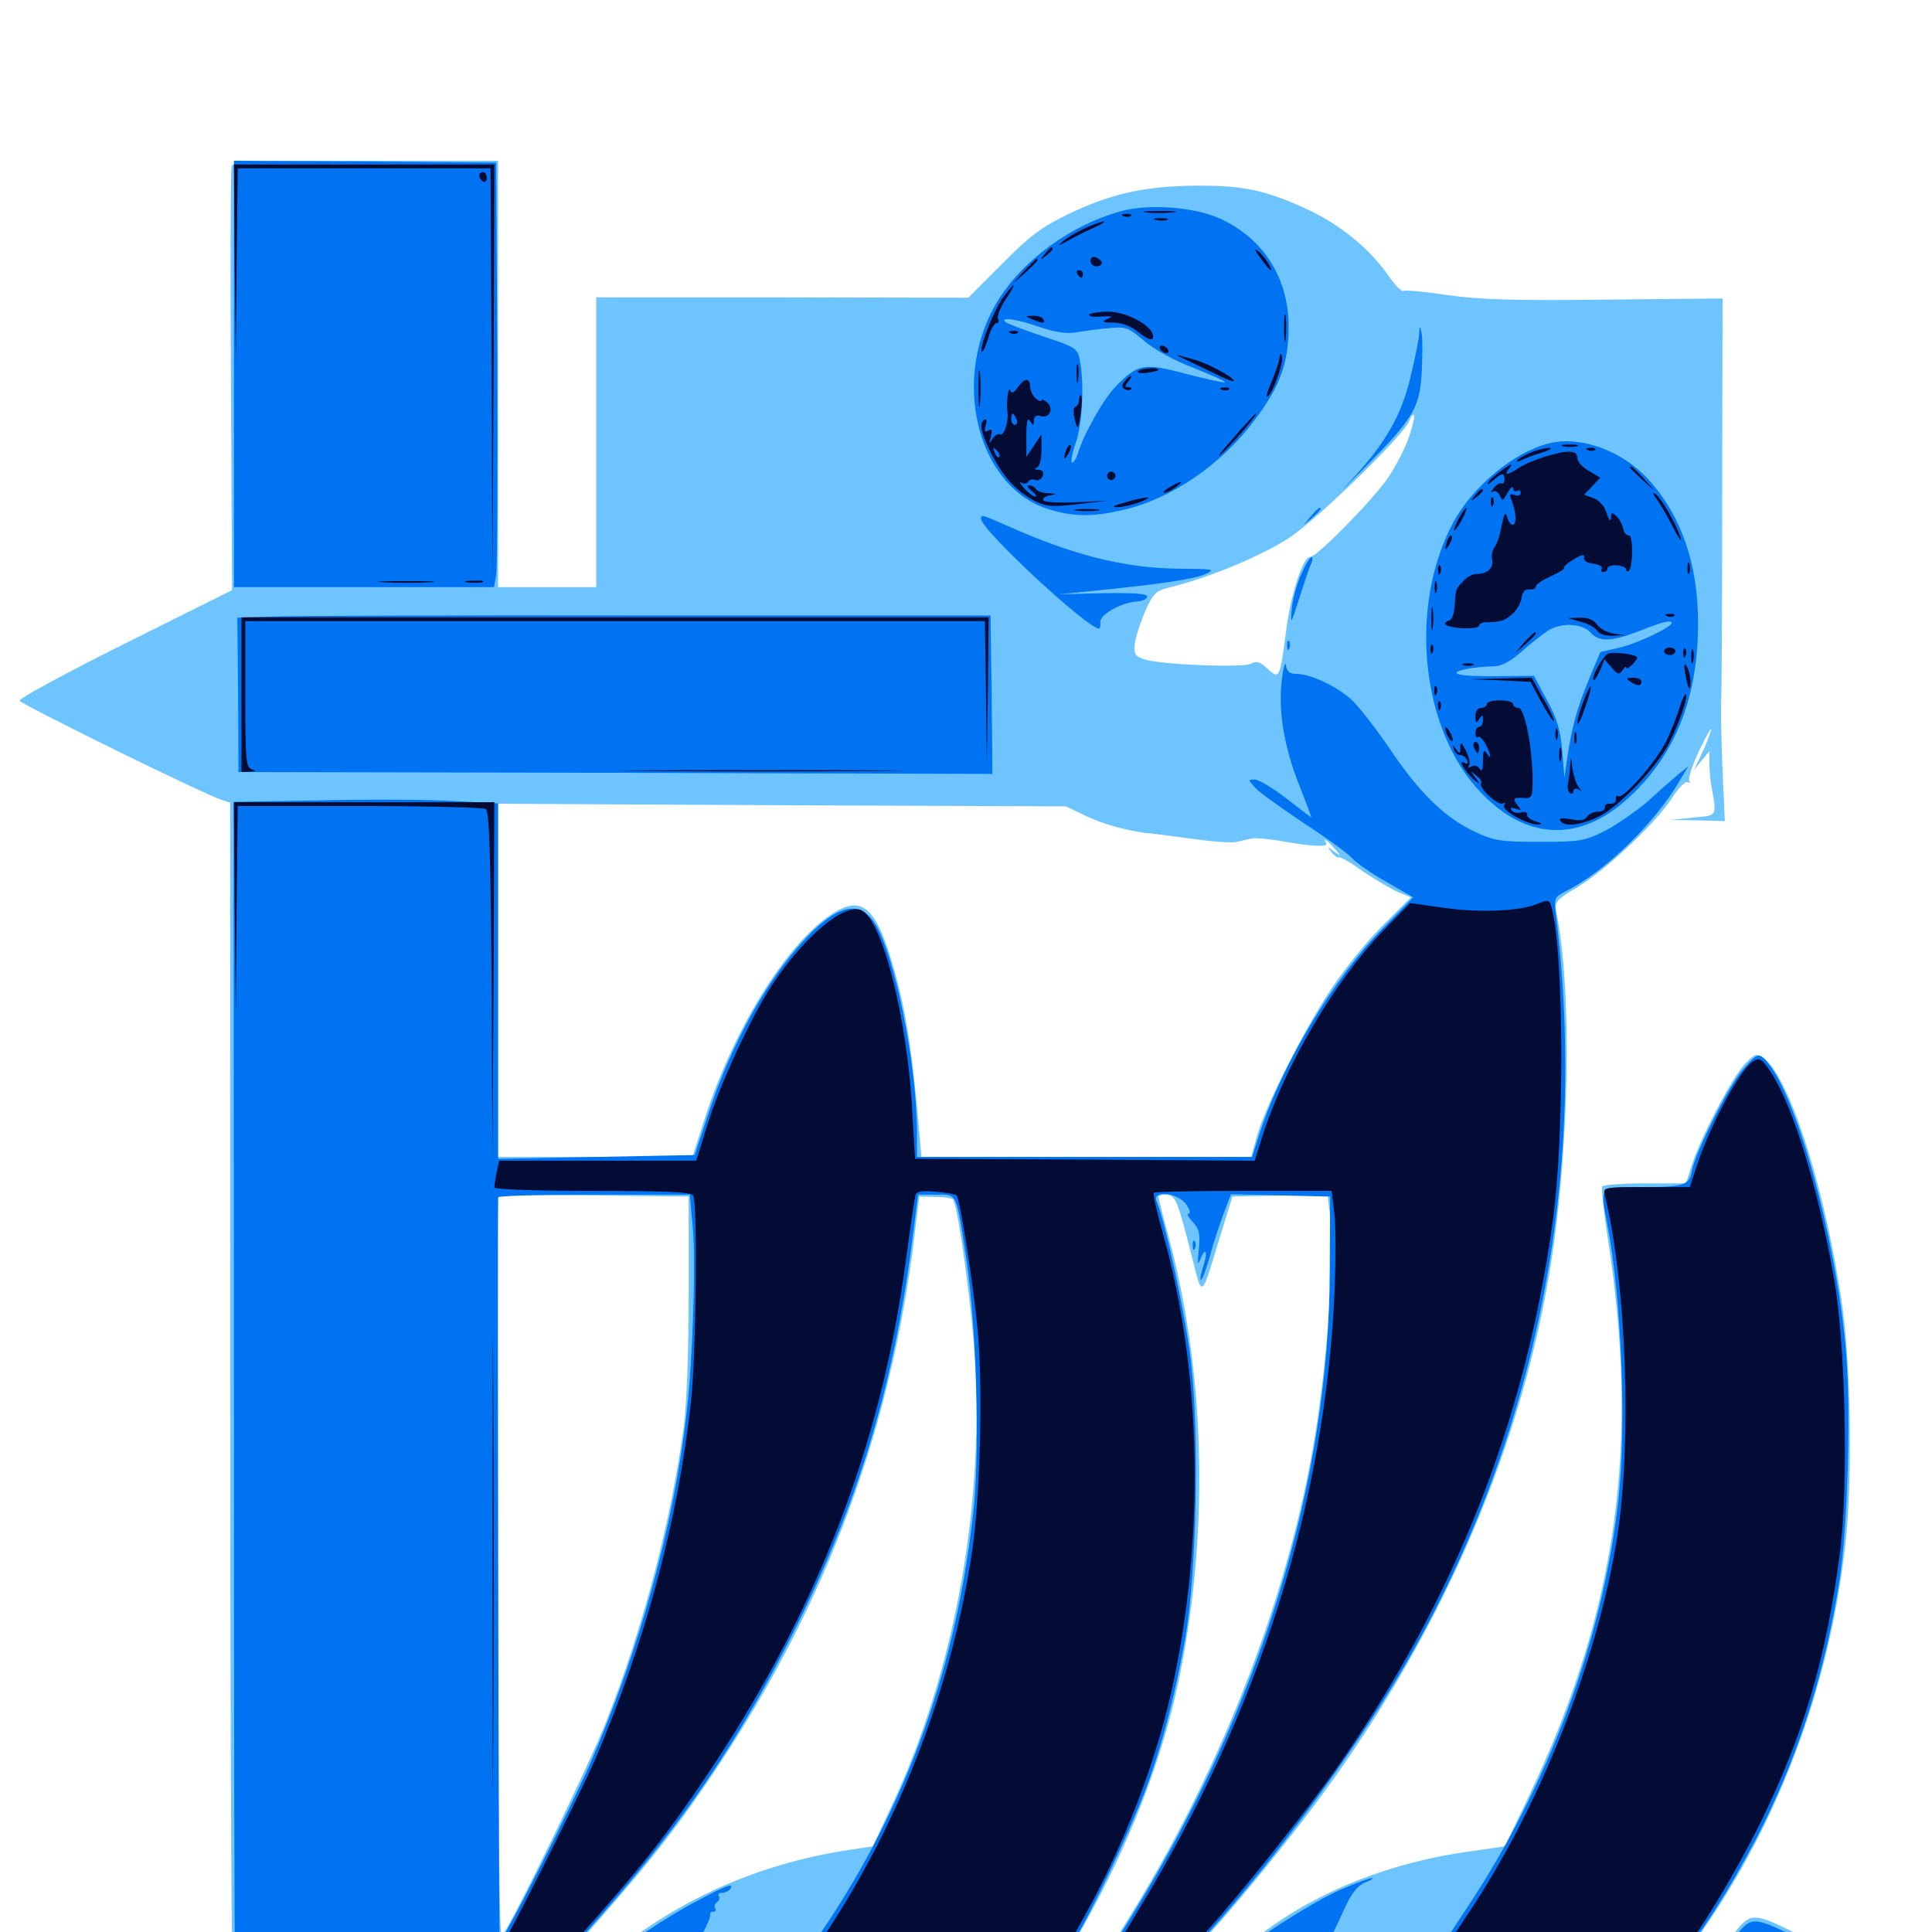 <svg xmlns="http://www.w3.org/2000/svg" viewBox="0 -1000 1000 1000">
	<path fill="#6dc4ff" d="M119.922 -914.062C119.336 -912.695 119.141 -862.695 119.531 -803.125L120.117 -694.531L64.844 -666.992C34.375 -651.758 9.766 -638.477 10.156 -637.305C10.742 -635.547 105.859 -588.672 114.844 -585.938L119.141 -584.57V-290.039C119.141 -127.93 119.727 7.422 120.312 10.742L121.484 16.797L205.859 16.602H290.039L311.328 -7.812C338.867 -39.258 352.344 -56.641 372.852 -87.695C428.516 -172.07 461.523 -261.914 473.438 -361.133L475.781 -380.664L483.984 -380.469C488.477 -380.469 492.578 -379.883 493.164 -379.297C495.508 -377.148 501.758 -333.008 504.102 -304.102C510.352 -223.828 494.531 -135.156 461.133 -64.453L451.758 -44.336L436.328 -41.992C391.992 -34.766 351.758 -16.992 317.578 10.742L309.961 16.797H429.883H549.805L560.938 -3.32C583.984 -44.336 600.781 -87.5 609.375 -126.758C625.781 -202.539 624.414 -285.742 605.469 -357.617C602.148 -369.727 599.609 -379.883 599.609 -380.469C599.609 -381.25 601.367 -381.641 603.516 -381.641C608.398 -381.641 609.57 -378.516 616.602 -350.781C622.461 -327.539 621.484 -326.953 631.25 -359.18L637.891 -380.664L662.5 -381.25L687.109 -381.836L688.672 -368.75C691.016 -345.898 686.133 -284.57 678.516 -244.727C663.867 -166.016 630.273 -81.445 584.766 -8.008C576.758 4.883 570.312 15.625 570.312 16.016C570.312 16.406 579.492 16.797 590.625 16.797H611.133L620.898 6.445C635.352 -8.789 661.133 -40.039 680.078 -65.234C742.969 -149.219 785.352 -244.336 801.562 -338.672C812.305 -400.391 814.062 -486.719 805.469 -528.32C804.492 -533.008 805.664 -534.375 816.797 -541.016C831.836 -550.195 857.031 -574.023 865.43 -586.914C868.75 -592.188 872.461 -595.898 873.633 -595.117C874.609 -594.531 875 -594.922 874.414 -595.898C873.633 -597.07 876.172 -604.492 879.883 -612.305C883.789 -620.312 886.328 -624.609 885.547 -621.875C884.766 -619.141 882.617 -613.477 880.469 -609.18L876.758 -601.367L880.664 -606.25L884.766 -611.133V-605.273C884.766 -602.148 885.156 -596.875 885.742 -593.555C888.672 -576.953 889.258 -578.125 876.172 -576.758L864.258 -575.586L878.516 -575.391L892.773 -575L891.602 -600.781C891.016 -614.844 890.625 -630.859 890.82 -636.328C891.211 -641.797 891.406 -691.211 891.406 -745.898L891.602 -845.508L831.055 -844.922C783.789 -844.336 765.82 -844.922 749.219 -847.266C737.695 -849.023 727.344 -850 726.562 -849.414C725.586 -848.828 722.266 -852.148 719.141 -856.641C709.18 -871.094 694.141 -883.398 677.148 -891.406C654.883 -901.758 643.164 -904.102 618.164 -903.906C591.797 -903.516 574.609 -899.609 552.734 -889.062C539.062 -882.422 533.008 -877.93 518.75 -863.477L501.172 -845.898L404.883 -846.094H308.594V-771.094V-696.094H283.203H257.812V-806.445V-916.797H189.453C133.398 -916.797 120.703 -916.406 119.922 -914.062ZM729.492 -774.414C727.734 -768.945 722.852 -759.375 718.75 -753.125C711.133 -741.797 681.641 -711.719 678.125 -711.719C674.414 -711.719 668.164 -692.578 665.82 -674.414C662.5 -648.828 662.305 -648.047 656.055 -653.906C652.148 -657.617 650.195 -658.008 647.461 -656.445C643.359 -654.297 602.148 -655.859 592.773 -658.594C587.695 -660.156 586.914 -661.133 587.305 -666.406C587.695 -669.727 590.039 -677.344 592.578 -683.203C596.875 -692.969 598.047 -694.141 605.859 -696.094C626.562 -701.172 654.297 -712.891 667.969 -722.07C683.398 -732.617 727.344 -775.586 729.492 -782.227C730.273 -784.375 731.25 -785.742 731.836 -785.156C732.422 -784.766 731.25 -779.688 729.492 -774.414ZM128.32 -692.969C129.102 -693.555 127.93 -694.141 125.781 -693.945C123.633 -693.945 123.047 -693.359 124.609 -692.773C125.977 -692.188 127.734 -692.383 128.32 -692.969ZM151.953 -692.773C155.859 -693.164 152.539 -693.555 144.531 -693.555C136.523 -693.555 133.203 -693.164 137.305 -692.773C141.211 -692.383 147.852 -692.383 151.953 -692.773ZM184.18 -692.773C186.523 -693.164 184.57 -693.555 179.688 -693.555C174.805 -693.555 172.852 -693.164 175.391 -692.773C177.734 -692.383 181.641 -692.383 184.18 -692.773ZM228.906 -683.008C247.461 -683.203 232.812 -683.594 196.289 -683.594C159.766 -683.594 144.531 -683.203 162.5 -683.008C180.469 -682.617 210.352 -682.617 228.906 -683.008ZM279.883 -597.07C308.008 -597.266 284.57 -597.461 227.539 -597.461C170.703 -597.461 147.656 -597.266 176.367 -597.07C205.273 -596.68 251.758 -596.68 279.883 -597.07ZM376.562 -597.07C379.492 -597.461 376.953 -597.852 371.094 -597.852C365.234 -597.852 362.695 -597.461 365.82 -597.07C368.75 -596.68 373.438 -596.68 376.562 -597.07ZM419.531 -597.07C421.289 -597.656 419.336 -598.047 415.039 -597.852C410.742 -597.852 409.18 -597.461 411.719 -597.07C414.062 -596.68 417.578 -596.68 419.531 -597.07ZM221.289 -587.305C239.648 -587.5 224.609 -587.891 187.5 -587.891C150.391 -587.891 135.352 -587.5 153.906 -587.305C172.266 -586.914 202.734 -586.914 221.289 -587.305ZM561.523 -577.93C571.484 -573.047 585.547 -569.336 597.656 -568.359C601.367 -567.969 611.523 -566.602 620.117 -565.43C628.711 -564.258 637.695 -563.672 640.234 -564.258C642.578 -564.844 646.094 -565.625 648.047 -566.016C649.805 -566.406 656.25 -565.82 662.109 -564.844C678.32 -561.914 687.695 -561.328 686.523 -563.477C684.375 -566.797 686.914 -565.234 690.625 -560.938C694.336 -556.641 694.336 -556.445 690.43 -559.375C686.719 -562.109 686.719 -562.109 689.258 -558.789C690.82 -557.031 692.383 -555.859 692.773 -556.25C693.359 -556.836 699.219 -553.516 705.664 -548.828C712.305 -544.336 720.508 -539.648 724.023 -538.086L730.273 -535.547L716.016 -521.289C708.008 -513.477 695.898 -498.438 688.867 -487.891C674.414 -466.211 653.711 -425 650.195 -410.547L647.656 -401.172H562.305H476.953L475.781 -414.453C472.461 -452.344 469.922 -469.922 465.039 -489.844C455.469 -527.148 448.242 -536.523 433.984 -528.906C410.156 -516.211 380.859 -470.508 364.844 -421.289L358.398 -401.172H308.203H257.812V-492.578V-583.984L404.883 -583.203L551.758 -582.617ZM356.445 -330.859C356.445 -300.781 355.469 -273.242 353.906 -261.523C347.266 -212.305 333.008 -157.812 313.867 -109.18C304.492 -85.352 264.062 -2.344 259.766 1.953C258.398 3.32 257.812 -61.523 257.812 -188.867V-381.641L307.227 -381.25L356.445 -380.664ZM900.586 -446.094C892.969 -435.547 880.078 -410.156 875.977 -397.852L872.656 -387.5H851.562C839.844 -387.5 829.883 -386.719 829.297 -385.938C828.711 -384.961 830.078 -373.242 832.031 -359.961C849.023 -252.148 836.914 -166.211 791.602 -70.898L778.906 -44.336L761.328 -41.797C720.508 -36.328 682.617 -21.484 653.125 0.781C644.336 7.227 636.523 13.477 635.742 14.648C634.961 16.211 667.188 16.602 752.344 16.406L870.117 15.82L884.961 -6.25C922.656 -62.305 947.266 -130.273 955.078 -200C958.984 -233.594 958.008 -294.141 953.32 -325.977C943.359 -392.773 922.266 -453.906 908.984 -453.906C907.617 -453.906 903.711 -450.391 900.586 -446.094ZM895.703 3.125C890.43 9.766 886.719 15.43 887.109 16.016C887.695 16.406 904.297 16.602 924.023 16.406L959.961 15.82L937.5 4.688C905.664 -11.328 906.836 -11.133 895.703 3.125Z"/>
	<path fill="#0073f3" d="M121.094 -806.445V-696.094H188.477H255.664L256.836 -702.539C257.422 -705.859 257.617 -755.469 257.422 -812.305L256.836 -915.82L189.062 -916.406L121.094 -916.797ZM579.297 -890.43C554.492 -883.398 530.469 -866.016 517.578 -846.094C491.406 -805.859 505.078 -747.656 543.164 -736.328C555.859 -732.422 565.82 -732.422 581.641 -736.133C606.641 -741.992 632.227 -759.57 649.414 -782.617C662.5 -799.805 666.992 -812.305 666.992 -830.859C666.992 -856.055 653.906 -876.758 631.25 -886.914C618.164 -892.969 593.75 -894.727 579.297 -890.43ZM538.281 -830.664C545.898 -828.125 552.148 -827.148 556.641 -827.93C560.352 -828.516 567.969 -829.688 573.438 -830.078C582.812 -831.055 583.789 -830.664 592.188 -823.633C597.266 -819.141 607.617 -813.477 617.773 -809.57C627.148 -805.859 634.57 -802.539 633.984 -802.148C633.594 -801.758 624.609 -803.711 614.062 -806.445C592.188 -812.305 588.867 -811.719 577.539 -800C571.094 -793.359 560.938 -775.391 557.812 -765.039C557.031 -762.5 555.664 -760.547 554.883 -760.547C554.102 -760.547 554.883 -765.234 556.836 -770.898C560.352 -781.055 561.328 -802.148 558.789 -814.258C557.617 -819.727 556.25 -820.508 539.648 -825.977C529.688 -829.297 521.094 -832.617 520.312 -833.398C517.578 -836.133 526.758 -834.766 538.281 -830.664ZM734.57 -827.539C734.57 -825.195 732.617 -815.43 730.273 -805.664C725.586 -785.156 717.188 -770.508 698.633 -750.586C691.992 -743.555 695.117 -746.68 705.859 -757.422C732.031 -783.984 734.961 -788.867 735.938 -808.398C736.328 -817.188 736.328 -825.977 735.742 -827.93C734.961 -831.445 734.766 -831.445 734.57 -827.539ZM801.758 -770.508C783.594 -766.016 762.305 -748.242 752.148 -729.492C728.711 -685.547 735.547 -621.484 766.992 -589.258C791.406 -564.062 819.531 -564.062 845.312 -589.258C867.969 -611.328 878.906 -640.039 878.906 -677.539C878.906 -708.398 870.117 -733.398 852.93 -752.148C839.453 -766.797 817.773 -774.609 801.758 -770.508ZM865.234 -677.539C865.234 -675.391 847.656 -666.992 838.477 -664.844L828.32 -662.5L822.461 -648.438C816.211 -633.398 813.477 -623.242 811.133 -607.227L809.766 -597.461L808.594 -611.133C807.812 -621.68 806.055 -627.734 800.781 -637.5L793.945 -650.195L774.023 -650C754.102 -649.805 748.047 -651.562 759.961 -653.906C763.281 -654.492 768.945 -655.078 772.461 -655.078C776.953 -655.078 781.25 -657.227 787.305 -662.5C791.992 -666.602 798.047 -671.484 800.781 -673.242C807.422 -677.93 818.75 -677.539 823.242 -672.656C827.734 -667.578 833.984 -667.773 848.633 -673.438C860.352 -678.125 865.234 -679.297 865.234 -677.539ZM678.516 -732.812L674.805 -728.32L679.297 -732.031C681.641 -734.18 683.594 -736.133 683.594 -736.523C683.594 -738.086 682.031 -736.914 678.516 -732.812ZM507.812 -731.445C507.812 -725.781 562.891 -674.609 568.945 -674.609C569.336 -674.609 569.727 -676.172 569.531 -678.125C569.336 -681.836 580.078 -688.086 588.477 -688.672C591.406 -688.867 593.75 -690.039 593.75 -691.211C593.75 -692.773 586.523 -693.164 570.898 -692.969L547.852 -692.383L565.43 -694.141C600.781 -697.656 617.578 -700.195 623.633 -702.734C629.492 -705.469 628.711 -705.469 609.375 -705.664C581.836 -706.055 555.664 -712.5 520.703 -728.125C507.812 -733.789 507.812 -733.789 507.812 -731.445ZM673.438 -702.539C671.094 -697.461 668.945 -689.258 668.555 -684.375C667.969 -676.367 668.164 -676.758 672.461 -690.234C675 -698.242 677.734 -706.445 678.711 -708.398C679.492 -710.156 679.492 -711.719 678.906 -711.719C678.125 -711.719 675.586 -707.617 673.438 -702.539ZM140.039 -680.859L122.852 -680.273L123.242 -640.43L123.438 -600.391L318.555 -600L513.672 -599.414L513.281 -640.43L512.695 -681.445H334.961C237.305 -681.641 149.414 -681.25 140.039 -680.859ZM666.211 -665.625C666.211 -663.477 666.797 -662.891 667.383 -664.453C667.969 -665.82 667.773 -667.578 667.188 -668.164C666.602 -668.945 666.016 -667.773 666.211 -665.625ZM663.477 -648.047C661.523 -632.031 664.648 -613.086 672.656 -593.164C676.172 -584.18 678.906 -576.953 678.711 -576.953C678.516 -576.953 672.852 -581.25 665.82 -586.719C658.984 -591.992 651.562 -596.484 649.609 -596.484C645.898 -596.484 645.898 -596.484 649.609 -592.383C651.562 -590.039 663.086 -581.836 674.805 -574.023C686.719 -566.211 698.047 -558.008 700 -555.664C702.148 -553.32 709.961 -547.852 717.578 -543.555L731.445 -535.547L715.82 -519.531C690.82 -494.336 664.062 -450 652.344 -414.453L648.047 -401.172H561.328H474.609V-413.477C474.609 -449.219 462.891 -507.031 452.539 -522.461C444.336 -534.766 432.422 -531.445 414.844 -511.914C395.508 -490.43 377.734 -457.812 366.016 -421.68L359.57 -402.148L308.789 -401.172L257.812 -400.195V-492.188V-584.18L235.156 -585.352C222.656 -586.133 191.797 -586.328 166.797 -585.742L120.898 -584.961L121.094 -285.742C121.094 -121.094 121.289 13.867 121.68 14.062C121.875 14.258 159.766 14.844 205.664 15.43L289.258 16.211L310.938 -8.398C354.492 -57.812 382.617 -99.414 411.133 -156.055C443.945 -221.68 462.109 -281.25 471.875 -355.859L475.195 -381.641H484.57C495.703 -381.641 494.727 -383.594 500.195 -348.242C505.273 -314.258 507.227 -251.953 504.102 -220.508C495.703 -138.477 469.922 -66.211 425.391 -0.391C421.289 5.859 417.383 12.109 416.797 13.867C415.82 16.406 423.438 16.797 482.031 16.797H548.633L555.664 5.078C565.039 -10.547 584.18 -50.781 592.383 -72.266C600.781 -94.141 608.203 -122.07 613.477 -152.148C619.336 -185.742 620.898 -256.641 616.406 -295.312C613.672 -318.945 603.516 -366.211 598.633 -378.32C596.289 -383.984 609.375 -382.812 613.867 -376.758C615.82 -374.023 616.406 -371.875 615.234 -371.875C614.062 -371.875 615.039 -369.922 617.383 -367.578C620.703 -363.867 621.289 -361.523 620.508 -353.32C619.727 -345.898 619.922 -344.727 621.289 -348.242C624.023 -355.078 625.391 -352.148 622.852 -344.727C621.68 -341.211 621.094 -338.086 621.484 -337.5C622.07 -337.109 624.023 -342.188 625.977 -348.828C627.734 -355.664 631.055 -365.82 633.203 -371.484L637.109 -381.836L662.695 -381.25L688.477 -380.664L688.281 -342.578C688.086 -233.008 652.539 -116.797 586.328 -9.18L570.312 16.797H590.625H610.742L624.414 1.562C661.523 -39.453 703.125 -96.289 728.516 -140.43C795.117 -256.055 821.875 -389.648 805.469 -525.586C804.297 -535.352 804.297 -535.547 810.742 -538.867C830.664 -548.828 856.445 -573.828 869.141 -595.508L873.828 -603.32L868.945 -599.414C866.406 -597.266 859.375 -591.211 853.516 -585.742C847.461 -580.469 837.305 -573.438 831.055 -570.117C820.117 -564.648 817.969 -564.258 796.875 -564.258C776.562 -564.258 773.242 -564.844 763.281 -569.531C747.852 -576.758 734.18 -590.039 718.75 -613.281C711.328 -624.023 702.539 -635.352 698.828 -638.477C690.82 -645.312 678.32 -650.977 671.484 -651.172C667.578 -651.172 666.016 -652.344 665.625 -655.664C665.234 -658.008 664.258 -654.492 663.477 -648.047ZM358.594 -364.648C360.156 -345.703 358.594 -296.875 355.469 -269.336C349.023 -211.133 330.859 -145.117 305.273 -86.719C293.75 -60.742 259.961 5.859 258.594 4.688C258.203 4.102 257.227 -364.453 257.812 -380.273C257.812 -381.055 280.078 -381.641 307.422 -381.641H357.031ZM902.344 -446.68C895.117 -438.672 877.734 -403.906 875.781 -394.336C874.414 -386.328 871.875 -385.547 848.242 -385.547C827.539 -385.547 828.125 -386.328 832.031 -365.82C839.258 -327.93 841.992 -262.109 837.695 -223.828C829.883 -151.953 801.562 -75.781 758.789 -11.719C749.609 1.953 742.188 14.062 742.188 15.039C742.188 16.016 767.383 16.797 804.492 16.797H866.992L873.633 8.398C884.375 -4.492 901.367 -32.617 913.086 -56.445C932.031 -94.922 945.312 -137.5 952.148 -182.422C956.445 -210.938 958.203 -271.68 955.273 -302.734C950 -360.156 929.883 -433.008 914.453 -450.586C910.352 -455.273 909.57 -454.883 902.344 -446.68ZM617.383 -355.078C617.383 -352.93 617.969 -352.344 618.555 -353.906C619.141 -355.273 618.945 -357.031 618.359 -357.617C617.773 -358.398 617.188 -357.227 617.383 -355.078ZM694.727 -22.266C680.273 -16.211 645.898 5.859 639.648 12.891L635.742 17.383L640.625 16.211C643.359 15.43 656.445 14.844 669.922 14.648C685.938 14.453 691.992 13.867 687.5 12.891C683.789 12.109 681.641 11.328 682.617 11.133C684.766 10.938 687.891 5.469 696.094 -12.5C699.609 -20.117 702.734 -24.023 706.445 -25.586C709.57 -26.758 711.133 -27.734 709.961 -27.93C708.984 -27.93 701.953 -25.391 694.727 -22.266ZM360.352 -15.82C344.922 -7.812 319.727 9.18 317.383 12.891C316.602 14.062 324.805 14.844 340.234 14.648C355.273 14.453 362.5 13.867 359.375 12.891C356.641 12.109 355.469 11.328 356.641 11.133C358.594 10.938 368.164 -6.445 367.578 -9.18C367.383 -9.961 368.164 -10.547 369.336 -10.547C370.312 -10.547 370.898 -11.328 370.117 -12.305C369.531 -13.281 369.922 -14.648 371.094 -15.43C372.266 -16.211 372.656 -17.578 372.07 -18.555C371.289 -19.531 372.266 -20.312 373.828 -20.312C375.391 -20.312 377.344 -21.289 377.93 -22.266C380.078 -25.586 376.367 -24.414 360.352 -15.82ZM896.875 4.102L888.477 14.844L921.289 14.648H954.102L934.57 5.078C906.25 -8.789 906.836 -8.789 896.875 4.102Z"/>
	<path fill="#020c35" d="M121.484 -863.672L122.07 -812.305L122.461 -862.695L123.047 -912.891H188.477H253.906L254.492 -805.078L254.883 -697.07L255.469 -806.055L255.859 -914.844H188.477H121.094ZM248.047 -909.18C248.047 -908.008 249.023 -906.641 250 -906.055C251.172 -905.469 251.953 -906.25 251.953 -907.812C251.953 -909.57 251.172 -910.938 250 -910.938C249.023 -910.938 248.047 -910.156 248.047 -909.18ZM593.164 -890.039C589.844 -890.43 593.164 -890.82 600.586 -890.82C608.203 -890.82 610.938 -890.43 606.836 -890.039C602.93 -889.648 596.68 -889.648 593.164 -890.039ZM581.641 -888.086C580.078 -888.672 580.664 -889.258 582.812 -889.258C584.961 -889.453 586.133 -888.867 585.352 -888.281C584.766 -887.695 583.008 -887.5 581.641 -888.086ZM598.242 -886.133C596.289 -886.719 597.461 -887.109 600.586 -887.109C603.906 -887.109 605.273 -886.719 604.102 -886.133C602.734 -885.742 600 -885.742 598.242 -886.133ZM561.523 -881.836C557.227 -879.883 551.953 -876.758 549.805 -874.805C547.07 -872.461 547.852 -872.656 552.734 -875.391C556.445 -877.539 562.695 -880.664 566.406 -882.227C570.117 -883.984 572.461 -885.352 571.289 -885.352C570.312 -885.352 565.82 -883.789 561.523 -881.836ZM540.82 -868.555C538.281 -865.43 538.477 -865.234 541.602 -867.773C544.727 -870.312 545.703 -871.875 544.141 -871.875C543.75 -871.875 542.188 -870.312 540.82 -868.555ZM652.344 -866.602C654.883 -863.086 657.227 -860.156 657.617 -860.156C659.18 -860.156 654.297 -867.578 651.172 -870.117C649.023 -871.875 649.414 -870.508 652.344 -866.602ZM564.453 -865.039C564.453 -863.477 565.82 -862.109 567.383 -862.109C568.945 -862.109 570.312 -862.891 570.312 -863.867C570.312 -864.844 568.945 -866.016 567.383 -866.797C565.625 -867.383 564.453 -866.797 564.453 -865.039ZM530.078 -859.766L524.414 -853.32L530.859 -858.984C536.719 -864.453 538.086 -866.016 536.523 -866.016C536.133 -866.016 533.398 -863.086 530.078 -859.766ZM557.617 -858.203C558.203 -857.227 559.18 -856.25 559.766 -856.25C560.156 -856.25 560.547 -857.227 560.547 -858.203C560.547 -859.375 559.57 -860.156 558.398 -860.156C557.422 -860.156 557.031 -859.375 557.617 -858.203ZM518.555 -845.117C513.672 -837.695 506.641 -819.531 508.203 -817.969C508.789 -817.578 510.156 -820.703 511.523 -825C512.695 -829.297 514.648 -832.812 515.82 -832.812C516.992 -832.812 517.188 -833.789 516.602 -834.961C515.82 -835.938 517.578 -840.43 520.312 -844.727C523.242 -848.828 525 -852.344 524.609 -852.344C524.023 -852.344 521.289 -849.023 518.555 -845.117ZM664.648 -829.883C664.648 -823.438 665.039 -821.094 665.43 -824.609C665.82 -828.125 665.82 -833.398 665.43 -836.328C665.039 -839.258 664.648 -836.328 664.648 -829.883ZM563.672 -837.109C563.281 -836.328 566.016 -835.742 569.922 -836.133C575.586 -836.523 576.367 -836.328 573.242 -834.961C569.922 -833.398 570.508 -833.008 576.562 -833.008C581.25 -832.812 585.742 -831.055 589.453 -827.93C592.773 -825.195 595.898 -823.633 596.484 -824.609C599.414 -829.492 584.57 -838.672 573.633 -838.672C568.75 -838.672 564.258 -837.891 563.672 -837.109ZM534.18 -834.766C539.648 -832.422 541.406 -832.422 540.039 -834.766C539.453 -835.938 536.914 -836.719 534.57 -836.523C530.469 -836.523 530.469 -836.328 534.18 -834.766ZM523.047 -827.539C521.484 -828.125 522.07 -828.711 524.219 -828.711C526.367 -828.906 527.539 -828.32 526.758 -827.734C526.172 -827.148 524.414 -826.953 523.047 -827.539ZM600.586 -819.141C601.172 -818.164 602.734 -817.188 603.711 -817.188C604.883 -817.188 605.078 -818.164 604.492 -819.141C603.906 -820.312 602.344 -821.094 601.367 -821.094C600.195 -821.094 600 -820.312 600.586 -819.141ZM613.281 -814.062C616.992 -812.305 624.219 -808.789 629.492 -806.25C634.57 -803.711 638.672 -802.148 638.672 -802.93C638.672 -804.688 624.023 -812.5 618.164 -813.867C616.016 -814.453 612.5 -815.43 610.352 -816.016C608.203 -816.797 609.57 -815.82 613.281 -814.062ZM662.305 -814.844C662.109 -813.086 660.352 -807.617 658.203 -802.539C656.055 -797.656 655.078 -794.141 656.055 -794.727C658.789 -796.289 664.648 -812.695 663.477 -815.625C662.695 -817.383 662.305 -817.188 662.305 -814.844ZM506.445 -798.633C506.445 -790.039 506.836 -786.719 507.227 -791.406C507.617 -795.898 507.617 -802.93 507.227 -807.031C506.836 -810.938 506.445 -807.227 506.445 -798.633ZM557.227 -806.445C557.227 -802.148 557.617 -800.586 558.008 -803.125C558.398 -805.469 558.398 -808.984 558.008 -810.938C557.422 -812.695 557.031 -810.742 557.227 -806.445ZM589.062 -807.812C590.039 -809.375 599.609 -810.156 599.609 -808.594C599.609 -808.203 597.07 -807.422 593.945 -807.031C590.625 -806.641 588.477 -806.836 589.062 -807.812ZM582.227 -802.734C580.469 -800.781 580.469 -799.609 582.031 -798.633C583.203 -797.852 584.766 -797.852 585.352 -798.438C586.133 -799.023 585.547 -799.609 583.984 -799.609C582.031 -799.609 582.031 -800.195 583.984 -802.539C585.352 -804.102 585.938 -805.469 585.352 -805.469C584.961 -805.469 583.398 -804.297 582.227 -802.734ZM526.758 -799.414C524.609 -796.484 523.633 -796.094 522.852 -798.047C521.875 -800.586 520.703 -791.211 521.484 -786.133C522.07 -781.445 519.531 -774.023 517.578 -775.195C516.602 -775.781 514.844 -774.609 513.672 -772.852C511.914 -769.922 511.719 -769.922 512.891 -774.023C513.672 -777.344 513.477 -778.32 511.523 -777.148C509.766 -775.977 509.375 -776.758 510.156 -779.688C510.938 -782.031 510.547 -783.594 509.57 -782.812C506.641 -781.055 507.617 -776.367 512.891 -765.625C518.945 -753.516 525.977 -745.703 535.352 -740.82C541.602 -737.695 544.531 -737.5 557.812 -739.062L573.242 -740.82L557.227 -740.039C548.438 -739.648 540.625 -740.039 540.039 -741.016C539.453 -741.992 541.016 -743.164 543.359 -743.555C547.266 -744.336 547.266 -744.336 542.578 -744.727C539.648 -744.727 536.719 -745.898 536.133 -746.875C535.547 -748.047 533.789 -748.828 532.617 -748.828C531.25 -748.828 532.031 -747.461 533.984 -745.898C536.133 -744.336 536.914 -742.969 535.742 -742.969C534.766 -742.969 532.227 -744.922 530.078 -747.266C528.125 -749.609 527.344 -750.781 528.711 -750.195C529.883 -749.414 531.445 -749.609 532.227 -750.586C532.812 -751.758 534.57 -752.148 535.938 -751.562C537.305 -750.977 539.062 -751.953 539.648 -753.516C540.43 -755.664 539.844 -756.641 537.5 -756.836C535.547 -756.836 535.156 -757.422 536.719 -758.008C538.086 -758.594 539.062 -762.305 539.062 -766.992V-775.195L535.156 -769.336L531.25 -763.477V-774.219C531.25 -781.836 531.836 -784.18 533.203 -782.031C534.766 -779.492 535.156 -779.492 535.156 -782.422C535.156 -784.57 536.328 -785.352 538.867 -784.57C543.359 -783.398 545.703 -788.672 541.797 -791.797C540.234 -793.164 539.062 -793.555 539.062 -792.773C539.062 -791.992 537.695 -792.383 536.133 -793.75C534.57 -795.117 533.203 -797.852 533.203 -799.805C533.203 -804.688 530.273 -804.492 526.758 -799.414ZM526.172 -783.008C526.758 -781.445 526.367 -780.078 525.391 -780.078C524.219 -780.078 523.438 -781.445 523.438 -783.008C523.438 -784.57 523.828 -785.938 524.219 -785.938C524.609 -785.938 525.391 -784.57 526.172 -783.008ZM517.188 -763.477C516.602 -762.891 515.43 -763.867 514.844 -765.82C513.672 -768.555 513.867 -768.75 515.82 -766.992C517.188 -765.625 517.773 -764.062 517.188 -763.477ZM632.422 -798.242C630.859 -798.828 631.445 -799.414 633.594 -799.414C635.742 -799.609 636.914 -799.023 636.133 -798.438C635.547 -797.852 633.789 -797.656 632.422 -798.242ZM558.594 -793.359C558.594 -791.602 557.812 -789.844 556.641 -789.453C555.469 -789.062 555.469 -786.523 556.25 -783.008C557.812 -777.148 558.008 -777.148 559.375 -785.742C559.961 -790.43 560.156 -794.727 559.57 -795.312C558.984 -795.898 558.594 -794.922 558.594 -793.359ZM637.891 -772.656C631.445 -765.43 629.102 -762.305 632.617 -765.43C638.672 -771.094 651.367 -785.938 650 -785.938C649.805 -785.938 644.141 -780.078 637.891 -772.656ZM551.953 -767.383C550.195 -762.305 550.586 -761.133 552.93 -765.039C554.102 -766.992 554.688 -769.141 554.102 -769.531C553.711 -770.117 552.734 -769.141 551.953 -767.383ZM809.18 -768.945C807.227 -769.531 808.789 -769.922 812.5 -769.922C816.211 -769.922 817.773 -769.531 816.016 -768.945C814.062 -768.555 810.938 -768.555 809.18 -768.945ZM791.602 -765.43C788.086 -763.867 785.156 -762.109 785.156 -761.523C785.156 -760.938 786.133 -760.938 787.305 -761.719C788.672 -762.5 793.164 -764.258 797.656 -765.625C802.148 -766.992 803.906 -768.164 801.758 -768.164C799.609 -768.164 794.922 -766.992 791.602 -765.43ZM821.875 -766.992C820.312 -767.578 820.898 -768.164 823.047 -768.164C825.195 -768.359 826.367 -767.773 825.586 -767.188C825 -766.602 823.242 -766.406 821.875 -766.992ZM799.219 -763.477C794.727 -762.109 788.672 -759.57 786.133 -757.812C779.883 -753.711 778.125 -753.906 781.445 -758.008C783.203 -760.352 782.031 -759.961 777.93 -757.031C774.414 -754.492 770.898 -751.562 770.312 -750.195C769.531 -748.828 770.703 -749.414 772.852 -751.367C777.539 -755.469 778.711 -755.469 778.711 -751.758C778.711 -750.195 777.93 -749.414 777.148 -749.805C776.562 -750.391 774.609 -749.219 773.242 -747.461C771.68 -745.703 771.484 -744.727 772.656 -745.508C774.023 -746.289 775.586 -745.312 776.367 -743.359C777.539 -740.43 777.93 -740.625 780.273 -744.922C781.836 -747.656 783.008 -748.633 783.203 -747.266C783.203 -745.898 784.18 -745.312 785.156 -745.898C786.328 -746.484 787.109 -746.094 787.109 -744.922C787.109 -743.555 785.742 -743.164 783.984 -743.75C781.641 -744.727 781.055 -744.141 782.227 -741.602C784.57 -735.352 785.156 -729.492 783.398 -728.516C782.422 -727.93 781.055 -729.297 780.273 -731.836C779.102 -735.547 778.711 -734.766 777.148 -727.539C776.367 -722.852 774.609 -717.969 773.633 -716.797C772.461 -715.43 771.875 -712.695 772.266 -710.547C773.242 -706.055 769.922 -702.93 764.648 -702.93C762.5 -703.125 759.18 -701.367 757.422 -699.219C753.32 -694.922 753.516 -695.312 752.93 -686.523C752.734 -682.812 751.562 -679.297 750.391 -678.906C745.312 -677.344 748.438 -675.391 756.836 -674.805C761.719 -674.609 765.625 -675.195 765.625 -676.172C765.625 -677.148 767.188 -677.93 769.141 -677.93C776.562 -677.93 778.906 -678.711 782.617 -682.031C784.961 -683.984 787.109 -687.695 787.5 -690.234C787.891 -693.555 789.258 -695.117 791.602 -694.922C793.359 -694.727 794.922 -695.312 794.922 -696.484C794.922 -697.461 798.438 -699.805 802.734 -701.758C807.031 -703.711 810.156 -705.664 809.57 -706.055C809.18 -706.641 811.328 -708.594 814.648 -710.547C818.75 -713.086 820.312 -713.281 819.922 -711.328C819.531 -709.766 821.484 -708.594 824.805 -708.203C827.734 -707.812 829.688 -706.641 829.102 -705.664C828.32 -704.688 828.906 -703.906 829.883 -703.906C831.055 -703.906 832.031 -704.688 832.031 -705.859C832.031 -706.836 834.18 -707.617 836.914 -707.422C839.648 -707.227 841.797 -706.055 841.797 -705.078C841.797 -704.102 842.383 -703.906 843.164 -704.688C845.312 -706.836 845.312 -723.242 843.164 -722.852C841.992 -722.656 840.625 -724.219 840.234 -726.172C839.844 -728.32 838.281 -731.25 836.719 -732.812C834.375 -734.961 833.984 -734.961 833.789 -731.836C833.594 -729.688 832.812 -730.859 831.641 -734.375C830.469 -737.891 827.734 -741.211 824.805 -742.188L819.922 -743.945L824.219 -748.438L828.32 -752.734L822.461 -756.25C819.141 -758.008 816.406 -761.133 816.406 -763.086C816.406 -767.188 811.133 -767.188 799.219 -763.477ZM843.75 -758.008C843.75 -757.617 846.68 -754.883 850.195 -751.562L856.445 -745.898L850.781 -752.344C845.312 -758.203 843.75 -759.57 843.75 -758.008ZM573.438 -754.883C572.656 -753.906 573.047 -752.539 574.023 -751.953C575 -751.172 576.367 -751.562 576.953 -752.539C577.734 -753.516 577.344 -754.883 576.367 -755.469C575.391 -756.25 574.023 -755.859 573.438 -754.883ZM605.469 -747.852C602.734 -746.289 601.562 -745.117 602.734 -744.922C603.711 -744.922 606.445 -746.289 608.594 -747.852C613.281 -751.367 611.719 -751.562 605.469 -747.852ZM763.477 -743.555C760.938 -740.43 761.133 -740.234 764.258 -742.773C766.016 -744.141 767.578 -745.703 767.578 -746.094C767.578 -747.656 766.016 -746.68 763.477 -743.555ZM856.836 -742.578C858.203 -741.016 862.109 -734.57 865.43 -728.125C868.555 -721.875 870.703 -718.75 869.922 -721.484C868.164 -727.734 859.766 -742.578 856.836 -744.336C855.273 -745.117 855.273 -744.727 856.836 -742.578ZM582.031 -739.844C576.172 -738.281 575 -737.5 578.125 -737.5C580.859 -737.5 586.133 -738.672 589.844 -740.039C598.438 -743.359 593.75 -743.359 582.031 -739.844ZM771.68 -739.844C771.68 -737.695 772.266 -737.109 772.852 -738.672C773.438 -740.039 773.242 -741.797 772.656 -742.383C772.07 -743.164 771.484 -741.992 771.68 -739.844ZM557.227 -735.742C554.102 -736.133 556.641 -736.523 562.5 -736.523C568.359 -736.523 570.898 -736.133 567.969 -735.742C564.844 -735.352 560.156 -735.352 557.227 -735.742ZM754.883 -731.25C753.125 -728.125 752.344 -725.391 752.734 -725.391C753.32 -725.391 755.078 -728.125 756.836 -731.25C758.594 -734.57 759.375 -737.109 758.984 -737.109C758.398 -737.109 756.641 -734.57 754.883 -731.25ZM749.219 -720.508C747.461 -715.43 747.852 -714.258 750.195 -718.164C751.367 -720.117 751.953 -722.266 751.367 -722.656C750.977 -723.242 750 -722.266 749.219 -720.508ZM873.438 -705.859C873.438 -703.125 873.828 -702.148 874.414 -703.516C874.805 -704.688 874.805 -707.031 874.414 -708.398C873.828 -709.57 873.438 -708.594 873.438 -705.859ZM744.336 -704.688C744.336 -702.539 744.922 -701.953 745.508 -703.516C746.094 -704.883 745.898 -706.641 745.312 -707.227C744.727 -708.008 744.141 -706.836 744.336 -704.688ZM198.828 -698.633C191.992 -699.023 197.07 -699.219 209.961 -699.219C222.852 -699.219 228.32 -699.023 222.266 -698.633C216.016 -698.242 205.469 -698.242 198.828 -698.633ZM241.797 -698.633C239.258 -699.023 240.82 -699.414 245.117 -699.414C249.414 -699.609 251.367 -699.219 249.609 -698.633C247.656 -698.242 244.141 -698.242 241.797 -698.633ZM742.578 -696.094C742.578 -693.359 742.969 -692.383 743.555 -693.75C743.945 -694.922 743.945 -697.266 743.555 -698.633C742.969 -699.805 742.578 -698.828 742.578 -696.094ZM740.82 -679.492C740.82 -674.219 741.211 -672.07 741.602 -675.195C741.992 -678.125 741.992 -682.422 741.602 -684.961C741.211 -687.305 740.82 -684.961 740.82 -679.492ZM862.891 -681.055C861.328 -681.641 861.914 -682.227 864.062 -682.227C866.211 -682.422 867.383 -681.836 866.602 -681.25C866.016 -680.664 864.258 -680.469 862.891 -681.055ZM125 -640.43V-600.391L129.492 -600.586C132.617 -600.781 133.008 -600.977 130.469 -601.758C127.344 -602.539 126.953 -606.055 126.953 -640.625V-678.516H318.359H509.766L510.352 -641.992L510.742 -605.273L511.328 -642.969L511.719 -680.469H318.359H125ZM818.359 -678.125C822.07 -677.148 825.977 -675 826.758 -673.438C827.734 -671.875 831.055 -670.898 834.57 -670.898L840.82 -671.289L834.961 -672.07C831.836 -672.656 828.125 -674.609 826.562 -676.758C825 -679.102 821.875 -680.469 817.773 -680.273L811.523 -680.078ZM788.867 -667.383L784.18 -661.914L789.648 -666.602C794.531 -671.094 795.898 -672.656 794.336 -672.656C793.945 -672.656 791.602 -670.312 788.867 -667.383ZM740.43 -663.672C740.43 -661.523 741.016 -660.938 741.602 -662.5C742.188 -663.867 741.992 -665.625 741.406 -666.211C740.82 -666.992 740.234 -665.82 740.43 -663.672ZM861.328 -662.891C861.328 -661.914 862.695 -660.938 864.258 -660.938C865.82 -660.938 867.188 -661.914 867.188 -662.891C867.188 -664.062 865.82 -664.844 864.258 -664.844C862.695 -664.844 861.328 -664.062 861.328 -662.891ZM871.289 -661.719C871.289 -659.57 871.875 -658.984 872.461 -660.547C873.047 -661.914 872.852 -663.672 872.266 -664.258C871.68 -665.039 871.094 -663.867 871.289 -661.719ZM875.391 -659.961C875.391 -656.836 875.781 -655.664 876.367 -657.617C876.758 -659.375 876.758 -662.109 876.367 -663.477C875.781 -664.648 875.391 -663.281 875.391 -659.961ZM832.422 -661.719C829.688 -660.547 823.438 -649.414 824.805 -648.047C825.195 -647.461 826.758 -649.805 828.125 -652.93L830.469 -658.789L834.18 -654.492C837.305 -650.781 838.086 -650.586 839.844 -653.125C840.82 -654.688 841.797 -655.273 841.797 -654.492C841.797 -653.516 843.164 -654.297 844.922 -656.055C846.68 -657.812 847.656 -659.57 847.266 -659.961C845.703 -661.523 834.961 -662.695 832.422 -661.719ZM839.258 -659.766C840.039 -660.352 838.867 -660.938 836.719 -660.742C834.57 -660.742 833.984 -660.156 835.547 -659.57C836.914 -658.984 838.672 -659.18 839.258 -659.766ZM757.422 -655.664C756.055 -656.25 757.031 -656.641 759.766 -656.641C762.5 -656.641 763.477 -656.25 762.305 -655.664C760.938 -655.273 758.594 -655.273 757.422 -655.664ZM872.266 -651.172C873.828 -642.773 875 -641.211 875 -647.461C875 -650 874.023 -653.516 873.047 -655.078C871.68 -657.227 871.484 -656.055 872.266 -651.172ZM776.562 -647.852L792.188 -647.07L797.852 -636.523C800.977 -630.859 803.906 -626.367 804.297 -626.758C804.688 -627.148 802.344 -632.422 798.828 -638.281L792.773 -649.219L776.758 -648.828L760.742 -648.438ZM843.75 -647.266C847.461 -644.727 849.609 -644.727 849.609 -647.266C849.609 -648.438 847.656 -649.219 845.312 -649.219C841.602 -649.219 841.406 -648.828 843.75 -647.266ZM742.383 -642.188C742.383 -640.039 742.969 -639.453 743.555 -641.016C744.141 -642.383 743.945 -644.141 743.359 -644.727C742.773 -645.508 742.188 -644.336 742.383 -642.188ZM819.531 -636.914C817.773 -632.422 816.406 -627.344 816.406 -625.781C816.602 -624.219 818.359 -627.539 820.312 -633.398C824.805 -646.094 824.219 -649.023 819.531 -636.914ZM869.141 -633.203C867.773 -628.516 864.648 -620.898 862.305 -616.016C856.836 -605.273 840.234 -586.328 837.695 -587.891C836.719 -588.477 836.133 -587.891 836.328 -586.328C836.719 -584.961 835.352 -583.984 833.594 -583.984C831.641 -584.18 830.469 -583.398 830.664 -582.031C830.859 -580.859 829.297 -579.883 827.148 -579.883C825 -579.883 822.461 -578.711 821.484 -577.344C820.508 -575.391 817.773 -575 813.086 -575.977C808.398 -576.758 806.641 -576.562 807.617 -575.195C809.57 -571.875 817.578 -572.656 827.148 -577.148C837.695 -582.031 857.617 -602.93 864.062 -615.625C869.336 -626.172 873.828 -639.258 872.656 -640.625C872.07 -641.016 870.508 -637.695 869.141 -633.203ZM744.336 -634.375C744.336 -632.227 744.922 -631.641 745.508 -633.203C746.094 -634.57 745.898 -636.328 745.312 -636.914C744.727 -637.695 744.141 -636.523 744.336 -634.375ZM769.531 -635.547C769.531 -634.57 768.164 -633.594 766.602 -633.594C764.844 -633.594 763.672 -631.836 763.672 -629.297C763.672 -625.586 764.062 -625.391 765.625 -627.734C767.188 -630.273 767.578 -630.078 767.578 -627.344C767.578 -625.391 766.797 -623.828 765.625 -623.828C764.648 -623.828 763.672 -622.461 763.672 -620.508C763.672 -618.75 764.258 -617.969 765.039 -618.555C765.625 -619.336 767.383 -617.578 768.945 -614.844C771.875 -608.984 772.266 -605.859 769.531 -610.156C768.164 -612.305 767.578 -611.328 767.578 -606.25C767.578 -601.562 766.992 -600.195 765.82 -602.148C764.844 -603.711 763.086 -604.102 761.719 -603.32C760.156 -602.344 759.57 -602.539 760.352 -603.711C761.133 -604.883 760.352 -608.398 758.789 -611.328C756.445 -616.016 755.859 -616.211 755.859 -613.086C755.859 -609.766 755.469 -609.57 753.711 -612.109C751.953 -614.648 751.758 -614.648 752.539 -612.109C752.93 -610.547 754.492 -609.18 755.859 -609.18C757.227 -609.18 758.789 -608.008 759.375 -606.445C759.961 -604.688 759.375 -604.297 757.812 -605.273C754.102 -607.422 758.789 -599.805 763.086 -596.289C766.406 -593.75 766.406 -593.75 763.672 -597.461C760.938 -601.172 760.938 -601.172 764.062 -598.633C766.016 -597.266 767.188 -595.312 766.602 -594.531C765.234 -592.188 775.586 -582.617 777.93 -584.18C779.102 -584.766 779.297 -584.375 778.516 -583.203C776.953 -580.664 790.82 -572.852 796.289 -573.242C798.633 -573.438 798.242 -573.828 794.922 -574.805C792.188 -575.586 790.234 -577.344 790.43 -578.32C790.625 -579.492 789.258 -580.078 787.305 -579.492C785.352 -578.906 783.008 -579.492 782.422 -580.664C781.445 -582.031 782.227 -582.227 784.57 -581.445C787.695 -580.273 787.695 -580.469 785.352 -583.398C782.617 -586.719 783.398 -587.5 789.648 -586.914C791.797 -586.523 792.969 -587.891 793.164 -591.016C794.141 -607.422 789.648 -633.594 785.938 -633.594C784.375 -633.594 783.203 -634.57 783.203 -635.547C783.203 -636.719 780.078 -637.5 776.367 -637.5C772.656 -637.5 769.531 -636.719 769.531 -635.547ZM780.664 -589.453C781.445 -590.039 780.273 -590.625 778.125 -590.43C775.977 -590.43 775.391 -589.844 776.953 -589.258C778.32 -588.672 780.078 -588.867 780.664 -589.453ZM748.047 -622.852C748.047 -621.875 749.023 -619.531 750 -617.969C750.977 -616.406 751.953 -616.016 751.953 -616.992C751.953 -618.164 750.977 -620.312 750 -621.875C749.023 -623.438 748.047 -624.023 748.047 -622.852ZM805.078 -619.922C805.078 -617.188 805.469 -616.211 806.055 -617.578C806.445 -618.75 806.445 -621.094 806.055 -622.461C805.469 -623.633 805.078 -622.656 805.078 -619.922ZM814.844 -617.969C814.844 -615.234 815.234 -614.258 815.82 -615.625C816.211 -616.797 816.211 -619.141 815.82 -620.508C815.234 -621.68 814.844 -620.703 814.844 -617.969ZM762.891 -613.086C763.672 -611.523 764.453 -610.156 764.844 -610.156C765.234 -610.156 765.625 -611.523 765.625 -613.086C765.625 -614.648 764.844 -616.016 763.672 -616.016C762.695 -616.016 762.305 -614.648 762.891 -613.086ZM807.031 -609.18C807.031 -606.055 807.422 -604.883 808.008 -606.836C808.398 -608.594 808.398 -611.328 808.008 -612.695C807.422 -613.867 807.031 -612.5 807.031 -609.18ZM812.695 -603.32C812.5 -600.195 811.914 -595.898 811.523 -594.141C811.133 -592.188 811.719 -590.234 812.695 -589.453C813.672 -588.867 814.453 -589.453 814.453 -590.625C814.453 -591.797 815.43 -592.188 816.992 -591.406C818.75 -590.234 818.75 -590.43 816.992 -592.773C815.82 -594.336 814.453 -598.633 813.867 -602.344C813.086 -608.984 813.086 -608.984 812.695 -603.32ZM335.547 -600.977C302.93 -601.172 329.492 -601.367 394.531 -601.367C459.57 -601.367 486.133 -601.172 453.711 -600.977C421.094 -600.586 367.969 -600.586 335.547 -600.977ZM121.484 -529.688L122.07 -474.414L122.461 -528.711L123.047 -582.812H186.133C220.703 -582.812 250.195 -582.031 251.367 -581.25C253.32 -580.078 253.906 -558.594 254.492 -488.867L254.883 -398.242L255.469 -491.602L255.859 -584.766H188.477H121.094ZM795.312 -532.031C786.523 -528.32 765.43 -527.539 747.656 -530.078L729.883 -532.617L715.43 -517.773C690.82 -491.992 665.625 -449.219 653.906 -413.477L649.414 -399.219L561.523 -399.805L473.633 -400.195L472.266 -423.633C469.727 -473.633 456.25 -525.586 445.312 -529.102C436.133 -532.031 416.016 -514.844 399.609 -490.234C388.867 -473.828 372.266 -438.086 366.016 -417.383L360.352 -399.219H309.375H258.398L257.031 -393.164C256.445 -389.844 255.859 -386.328 255.859 -385.352C255.859 -384.375 278.711 -383.594 306.445 -383.594C344.922 -383.594 357.617 -383.008 358.789 -381.25C361.133 -377.344 360.352 -299.023 357.617 -274.219C350.977 -213.086 333.984 -150 308.008 -89.258C301.367 -74.023 273.828 -18.555 262.305 2.539L256.836 12.891L189.453 13.281L122.07 13.867L205.273 14.453L288.672 14.844L307.422 -6.055C333.398 -35.547 345.312 -50.586 365.039 -79.883C422.461 -164.844 456.055 -251.367 468.75 -346.68C471.094 -364.258 473.438 -379.883 473.828 -381.445C474.414 -383.398 477.148 -383.789 484.375 -383.203C489.844 -382.617 494.727 -381.836 495.117 -381.25C496.875 -379.688 503.711 -335.742 506.055 -311.328C508.789 -282.227 507.422 -225.586 503.125 -196.875C492.773 -127.539 466.406 -58.398 427.539 0.586L418.164 14.844H483.398H548.633L559.18 -4.297C581.055 -42.969 597.461 -85.352 606.25 -124.023C623.828 -202.93 622.266 -289.258 601.953 -361.523C598.828 -372.656 596.68 -382.031 597.266 -382.617C597.852 -383.203 618.75 -383.594 643.75 -383.594H689.258L690.625 -372.461C691.406 -366.211 691.406 -348.438 690.82 -332.812C686.133 -222.852 651.953 -114.648 590.039 -12.695C581.445 1.562 574.219 13.672 574.219 14.062C574.219 14.453 582.422 14.844 592.578 14.844H610.742L624.609 -0.391C642.969 -20.703 676.953 -63.477 692.383 -85.547C753.516 -173.242 789.648 -264.844 803.711 -367.969C809.766 -411.328 809.57 -505.273 803.32 -529.492C802.148 -534.375 801.758 -534.57 795.312 -532.031ZM907.031 -450.391C900.195 -445.703 884.766 -416.797 877.93 -395.703L874.609 -385.547H852.148C829.883 -385.547 829.688 -385.547 830.664 -381.25C841.797 -335.938 844.727 -254.102 837.109 -204.883C826.953 -140.625 797.461 -65.625 759.961 -9.57L744.336 13.867L806.055 14.453C862.891 14.844 867.969 14.648 870.312 11.523C881.445 -2.539 898.828 -31.641 911.133 -56.445C933.398 -101.758 945.117 -141.016 952.344 -196.094C956.836 -231.25 955.273 -304.688 949.219 -338.672C941.016 -385.547 928.125 -427.344 916.797 -444.727C911.914 -452.148 910.742 -452.93 907.031 -450.391ZM254.883 -191.211C254.883 -85.938 255.078 -43.164 255.273 -96.094C255.664 -149.219 255.664 -235.352 255.273 -287.5C255.078 -339.844 254.883 -296.484 254.883 -191.211ZM254.102 6.25C254.102 8.398 254.688 8.984 255.273 7.422C255.859 6.055 255.664 4.297 255.078 3.711C254.492 2.93 253.906 4.102 254.102 6.25Z"/>
</svg>